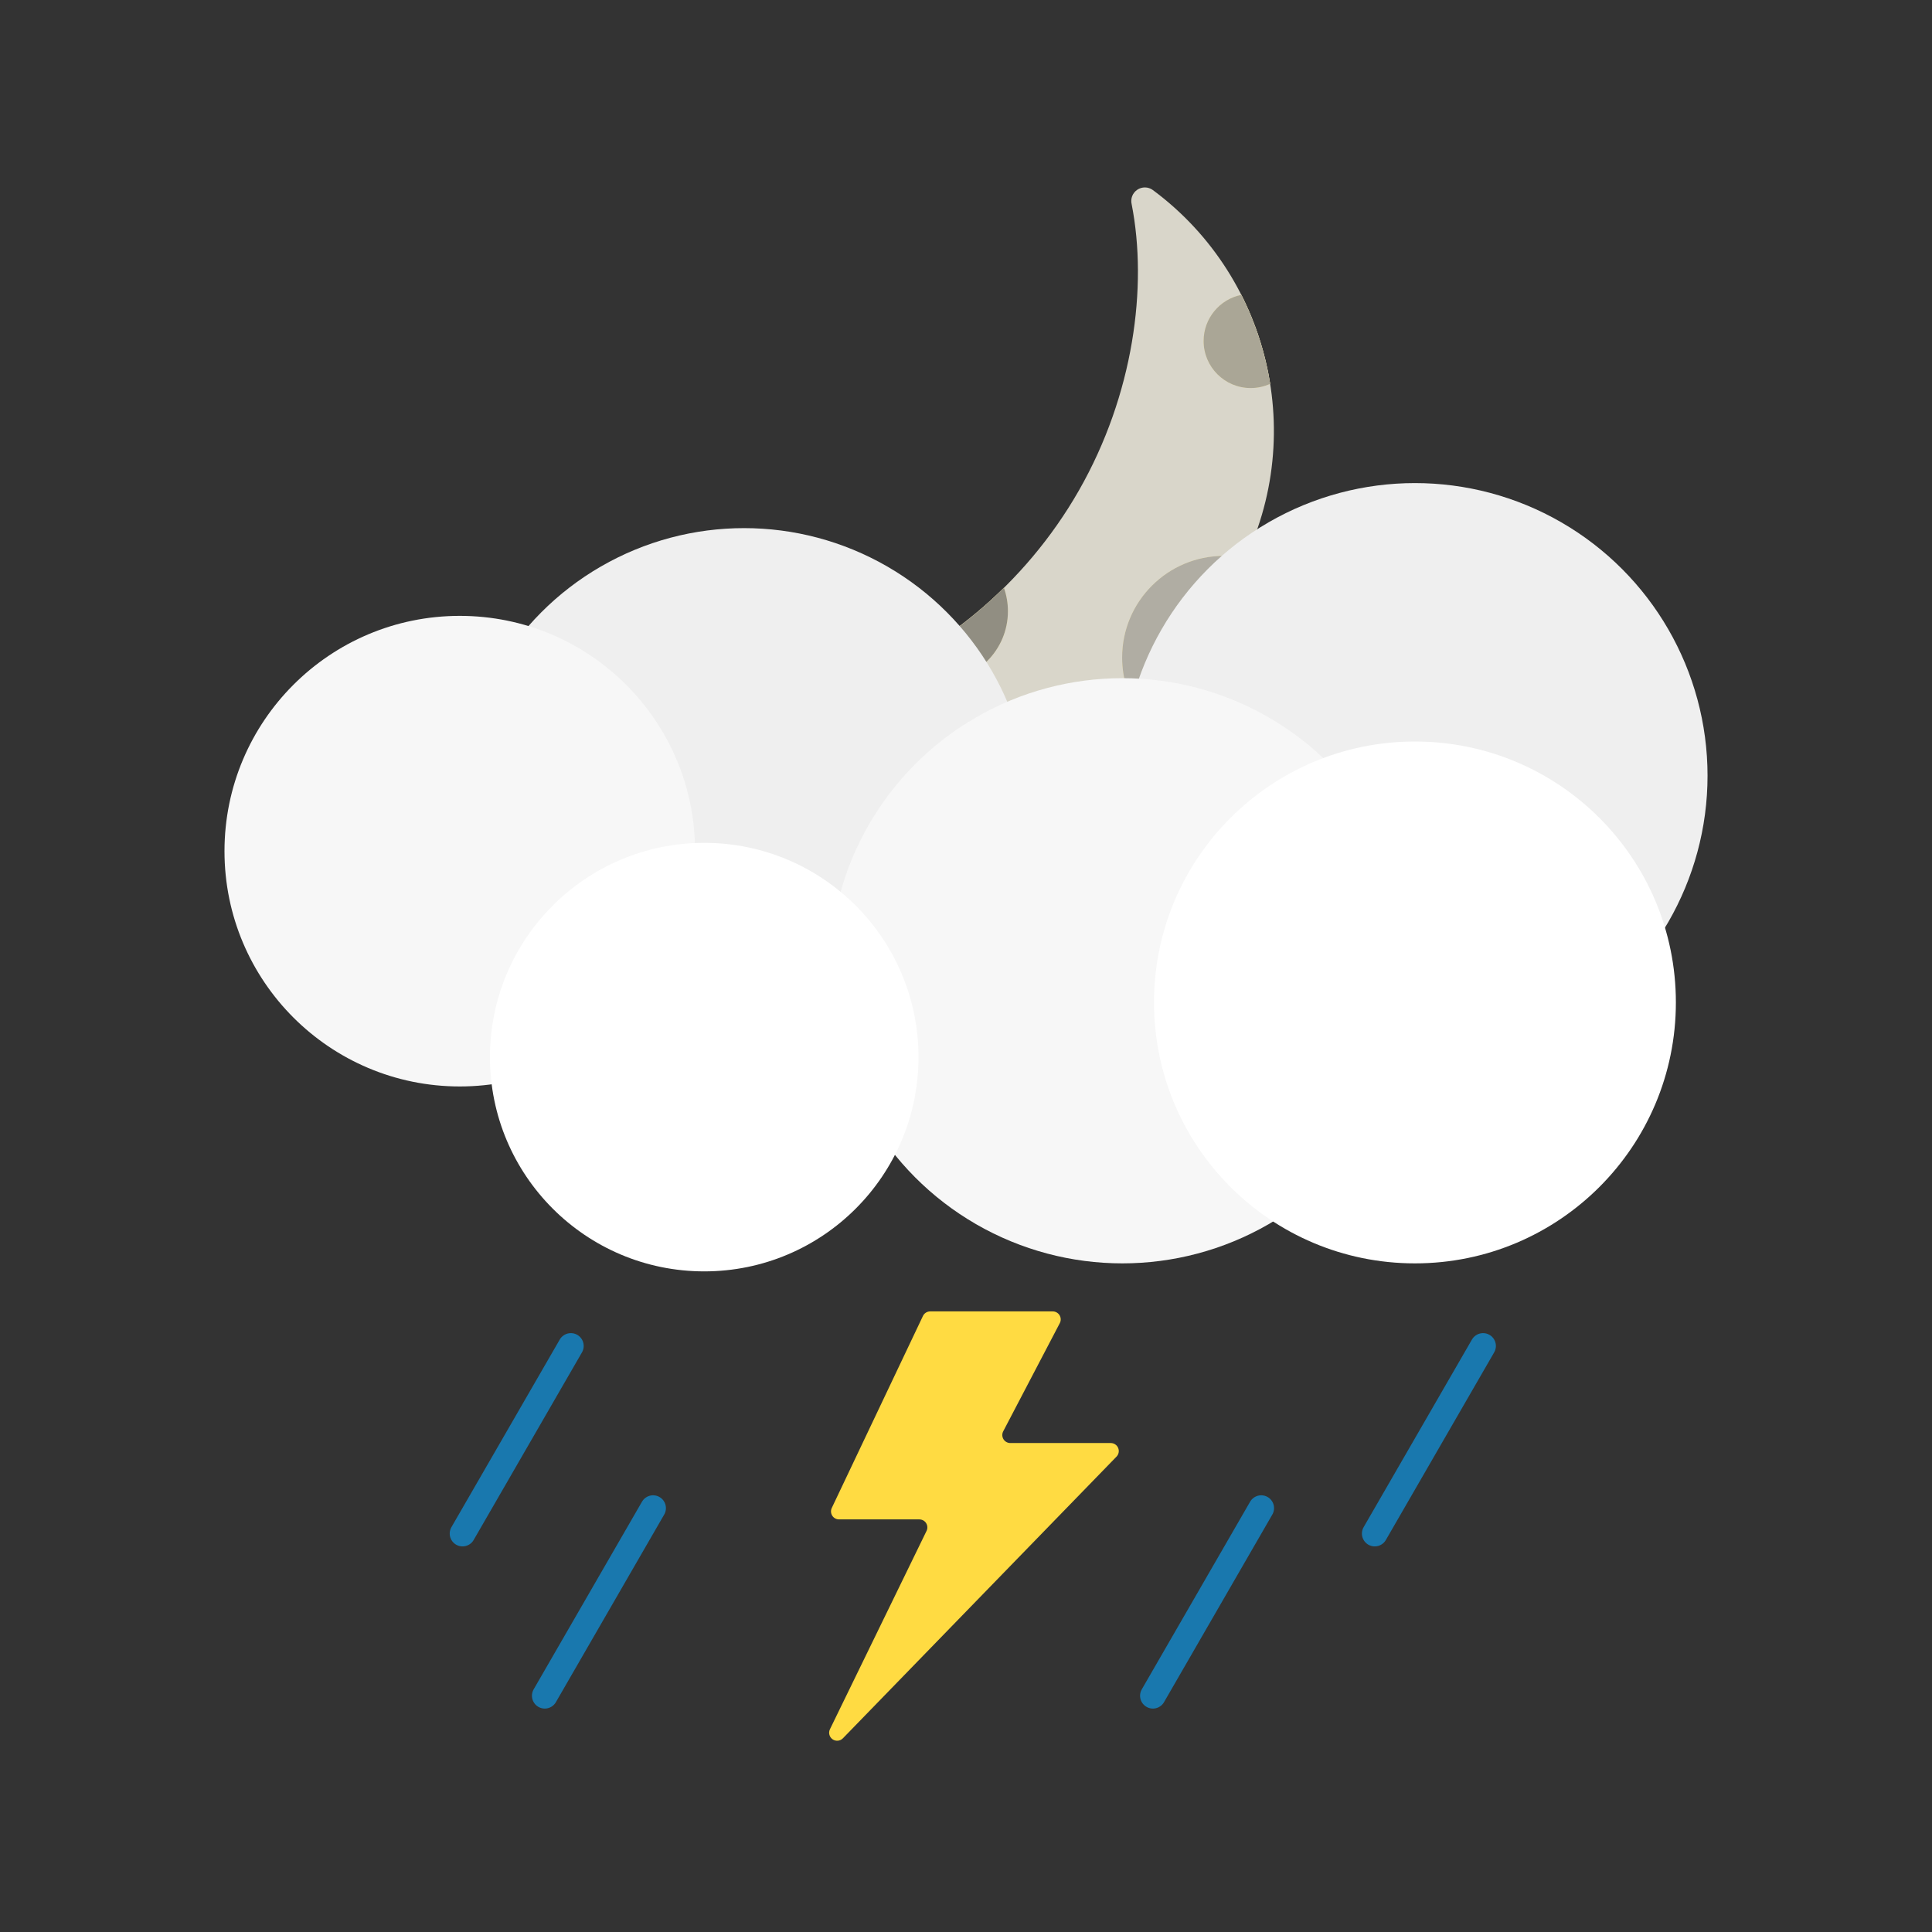 <?xml version="1.0" encoding="UTF-8" standalone="no"?><!DOCTYPE svg PUBLIC "-//W3C//DTD SVG 1.1//EN" "http://www.w3.org/Graphics/SVG/1.1/DTD/svg11.dtd"><svg width="100%" height="100%" viewBox="0 0 1255 1255" version="1.1" xmlns="http://www.w3.org/2000/svg" xmlns:xlink="http://www.w3.org/1999/xlink" xml:space="preserve" xmlns:serif="http://www.serif.com/" style="fill-rule:evenodd;clip-rule:evenodd;stroke-linecap:round;stroke-linejoin:round;stroke-miterlimit:1.5;"><rect x="0" y="0" width="1255" height="1255" fill="#333333" stroke="none"/><rect id="thunder-showers-night" x="2.51" y="1.257" width="1250" height="1250" style="fill:none;"/><g id="thunder-showers-night1" serif:id="thunder-showers-night"><g><g><path d="M557.178,459.053c-3.386,-1.482 -5.491,-4.917 -5.275,-8.607c0.216,-3.69 2.708,-6.855 6.244,-7.932c51.394,-18.132 107.162,-61.692 142.717,-123.952c35.555,-62.261 44.733,-132.427 34.245,-185.907c-0.871,-3.589 0.586,-7.341 3.651,-9.4c3.066,-2.06 7.09,-1.991 10.083,0.173c78.114,57.809 102.416,166.355 53.038,252.821c-49.378,86.466 -155.215,120.694 -244.703,82.804Z" style="fill:#d9d6ca;"/><path d="M652.136,381.849c1.683,4.758 2.599,9.877 2.599,15.209c-0,25.202 -20.461,45.662 -45.663,45.662c-10.639,0 -20.433,-3.646 -28.2,-9.756c24.425,-11.906 49.022,-29.175 71.264,-51.115Z" style="fill:#f9eaa9;"/><path d="M732.033,447.21c-2.021,-6.332 -3.112,-13.078 -3.112,-20.077c-0,-36.451 29.594,-66.045 66.045,-66.045c4.813,0 9.506,0.516 14.027,1.495c-2.173,4.609 -4.543,9.167 -7.112,13.666c-17.36,30.398 -41.697,54.34 -69.848,70.961Z" style="fill:#f9eaa9;"/><path d="M825.081,249.337c-3.86,1.76 -8.148,2.741 -12.663,2.741c-16.877,0 -30.578,-13.701 -30.578,-30.577c0,-14.799 10.536,-27.156 24.509,-29.974c9.224,18.192 15.538,37.721 18.732,57.81Z" style="fill:#f9eaa9;"/><path d="M806.349,191.527c9.224,18.192 15.538,37.721 18.732,57.81c-3.86,1.76 -8.148,2.741 -12.663,2.741c-16.877,0 -30.578,-13.701 -30.578,-30.577c0,-14.799 10.536,-27.156 24.509,-29.974Z" style="fill:#aaa696;"/><path d="M808.993,362.583c-2.173,4.609 -4.543,9.167 -7.112,13.666c-17.36,30.398 -41.697,54.34 -69.848,70.961c-2.021,-6.332 -3.112,-13.078 -3.112,-20.077c-0,-36.451 29.594,-66.045 66.045,-66.045c4.813,0 9.506,0.516 14.027,1.495Z" style="fill:#b0ada3;"/><path d="M580.872,432.964c24.425,-11.906 49.022,-29.175 71.264,-51.115c1.683,4.758 2.599,9.877 2.599,15.209c-0,25.202 -20.461,45.662 -45.663,45.662c-10.639,0 -20.433,-3.646 -28.2,-9.756Z" style="fill:#918e82;"/></g><circle cx="483.352" cy="529.05" r="185.99" style="fill:#efefef;"/><circle cx="298.669" cy="552.903" r="152.844" style="fill:#f7f7f7;"/><circle cx="919.13" cy="503.87" r="190.066" style="fill:#efefef;"/><circle cx="729.064" cy="630.604" r="190.066" style="fill:#f7f7f7;"/><circle cx="457.458" cy="686.688" r="139.183" style="fill:#fff;"/><circle cx="919.13" cy="651.173" r="169.497" style="fill:#fff;"/></g><path d="M300.463,996.184l70.361,-121.867" style="fill:none;stroke:#1978ae;stroke-width:16.67px;"/><path d="M353.879,1101.53l70.36,-121.868" style="fill:none;stroke:#1978ae;stroke-width:16.67px;"/><path d="M604.229,851.871c-2.007,-0 -3.835,1.155 -4.696,2.968c-7.942,16.725 -47.17,99.333 -59.222,124.711c-0.765,1.61 -0.651,3.501 0.302,5.008c0.953,1.507 2.611,2.421 4.394,2.421c13.193,-0 38.943,-0 52.193,-0c1.792,-0 3.458,0.923 4.408,2.443c0.95,1.519 1.051,3.421 0.266,5.032c-10.896,22.369 -43.666,89.648 -62.751,128.829c-1.118,2.296 -0.403,5.064 1.687,6.531c2.09,1.468 4.937,1.2 6.716,-0.632c45.775,-47.122 147.602,-151.947 177.752,-182.984c1.455,-1.498 1.873,-3.723 1.059,-5.647c-0.813,-1.924 -2.699,-3.174 -4.788,-3.174c-17.7,-0 -49.909,-0 -65.265,-0c-1.819,-0 -3.505,-0.951 -4.447,-2.507c-0.942,-1.556 -1.003,-3.491 -0.16,-5.102c8.488,-16.225 28.281,-54.064 36.768,-70.289c0.843,-1.611 0.782,-3.546 -0.16,-5.102c-0.942,-1.556 -2.628,-2.506 -4.447,-2.506c-19.563,-0 -66.746,-0 -79.609,-0Z" style="fill:#ffdb42;"/><path d="M748.912,1101.53l70.361,-121.868" style="fill:none;stroke:#1978ae;stroke-width:16.67px;"/><path d="M893.014,996.184l70.36,-121.867" style="fill:none;stroke:#1978ae;stroke-width:16.67px;"/></g></svg>